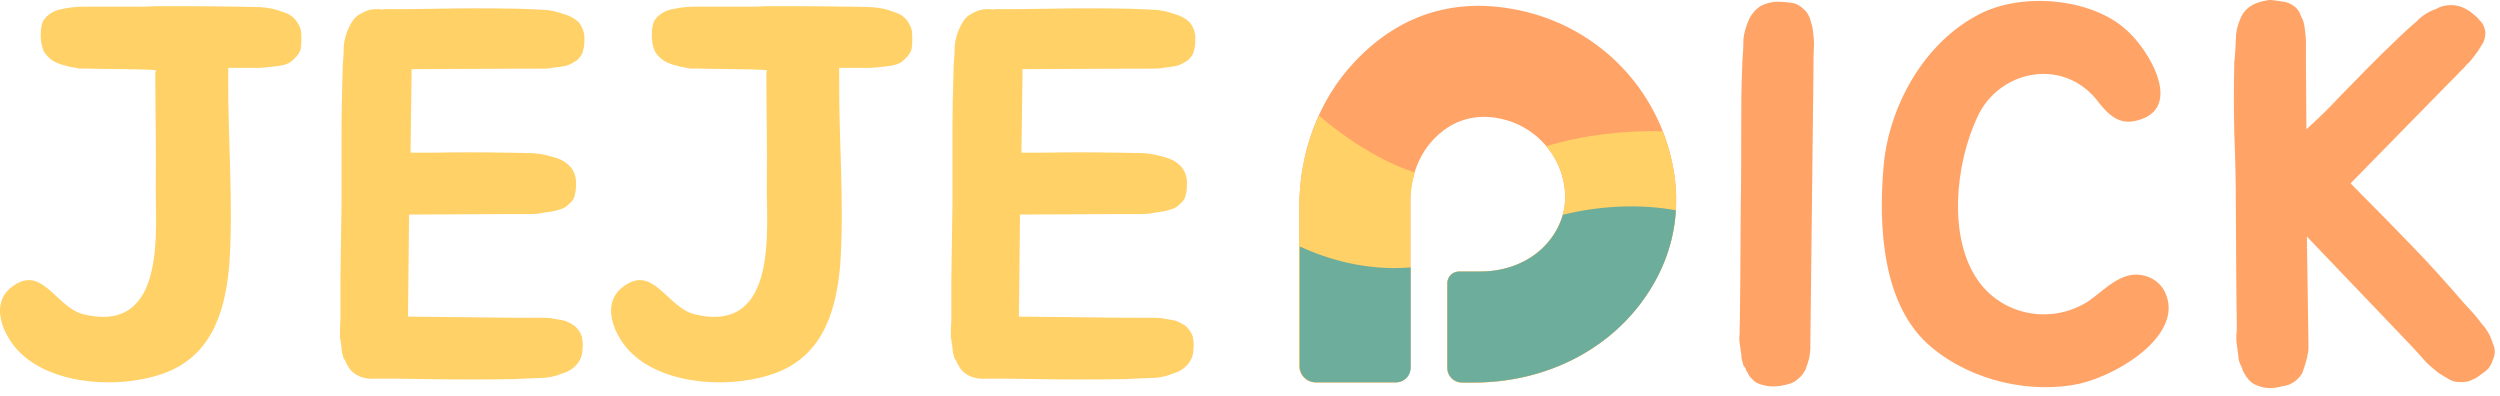<svg width="158" height="25" viewBox="0 0 158 25" fill="none" xmlns="http://www.w3.org/2000/svg">
<g id="Group">
<g id="Group_2">
<path id="Vector" d="M19.035 2.15C19.065 2.41 19.035 2.91 19.005 3.1C18.935 3.33 18.805 3.53 18.545 3.76C18.415 3.89 18.245 4.02 17.985 4.09C17.725 4.16 17.455 4.19 17.165 4.22C16.865 4.25 16.605 4.29 16.305 4.29H14.425V4.85C14.395 8.77 14.755 12.78 14.495 16.7C14.265 19.37 13.545 22.33 10.545 23.52C7.775 24.61 3.495 24.38 1.355 22.37C0.235 21.35 -0.885 19.01 1.055 17.93C2.765 16.94 3.625 19.48 5.305 19.87C10.675 21.15 9.785 14.21 9.845 11.61C9.875 9.31 9.815 7.07 9.815 4.76V4.63C9.845 4.56 9.845 4.5 9.845 4.43H9.745C9.215 4.36 5.925 4.36 5.365 4.33H4.905V4.3C4.545 4.27 4.215 4.17 3.855 4.07C3.455 3.94 3.135 3.74 2.905 3.44C2.675 3.21 2.575 2.62 2.575 2.29C2.575 2.06 2.575 1.8 2.645 1.57C2.675 1.34 2.845 1.11 3.105 0.91C3.235 0.81 3.465 0.68 3.735 0.61C4.035 0.54 4.365 0.48 4.685 0.45C4.985 0.42 5.315 0.42 5.635 0.42H8.795C9.055 0.42 9.425 0.42 9.845 0.39C11.555 0.39 13.235 0.39 14.815 0.42H15.015C15.475 0.42 15.965 0.45 16.435 0.45C16.965 0.48 17.425 0.58 17.855 0.75C18.215 0.85 18.485 1.01 18.715 1.31C18.905 1.56 19.035 1.82 19.035 2.15Z" fill="#FFD167"/>
<path id="Vector_2" d="M26.015 4.48L25.945 9.65H27.265C29.045 9.62 30.295 9.62 32.005 9.65H32.165C32.695 9.65 33.185 9.68 33.675 9.68C34.205 9.71 34.695 9.84 35.155 9.98C35.555 10.11 35.845 10.31 36.075 10.57C36.305 10.87 36.405 11.2 36.405 11.52C36.405 11.75 36.405 12.05 36.335 12.28C36.305 12.51 36.175 12.74 35.905 12.94C35.775 13.1 35.545 13.2 35.275 13.27C35.045 13.34 34.745 13.4 34.415 13.43C34.115 13.5 33.825 13.53 33.495 13.53H31.945L25.855 13.56L25.785 20.01L32.335 20.08H33.885C34.215 20.08 34.545 20.08 34.805 20.11C35.135 20.18 35.435 20.21 35.695 20.27C35.955 20.37 36.185 20.5 36.355 20.63C36.585 20.86 36.715 21.06 36.785 21.32C36.815 21.52 36.855 21.78 36.815 22.04C36.815 22.4 36.715 22.7 36.485 23C36.255 23.26 35.955 23.49 35.565 23.59C35.105 23.79 34.615 23.89 34.055 23.89C33.565 23.92 33.035 23.92 32.545 23.96H32.345C30.635 23.99 28.855 23.99 27.015 23.96C25.305 23.93 25.135 23.93 23.755 23.93C23.295 23.96 22.865 23.9 22.505 23.67C22.275 23.54 22.075 23.34 21.945 23.04C21.875 22.97 21.845 22.88 21.845 22.84C21.815 22.77 21.745 22.71 21.715 22.64C21.645 22.41 21.585 22.18 21.585 21.95C21.555 21.75 21.515 21.52 21.485 21.29V20.76C21.485 20.6 21.515 20.4 21.515 20.23V17.66L21.585 12.92V8.54C21.585 6.96 21.615 5.87 21.655 4.43V4.27C21.685 3.81 21.725 3.38 21.725 2.95C21.755 2.49 21.885 2.06 22.085 1.67C22.245 1.34 22.445 1.04 22.775 0.88C23.105 0.68 23.405 0.58 23.795 0.58C23.955 0.58 24.055 0.58 24.195 0.61V0.58C25.775 0.58 25.875 0.58 27.685 0.55C29.425 0.52 30.945 0.52 32.625 0.55H32.755C33.245 0.58 33.775 0.58 34.265 0.62C34.755 0.62 35.255 0.75 35.715 0.92C36.075 1.02 36.405 1.22 36.635 1.48C36.835 1.78 36.935 2.07 36.935 2.4C36.935 2.66 36.935 2.93 36.865 3.12C36.835 3.38 36.705 3.58 36.465 3.81C36.305 3.91 36.105 4.04 35.835 4.14C35.575 4.21 35.275 4.24 35.015 4.27C34.685 4.34 34.385 4.34 34.065 4.34H32.595L26.015 4.37V4.48Z" fill="#FFD167"/>
<path id="Vector_3" d="M57.645 2.15C57.675 2.41 57.645 2.91 57.615 3.1C57.545 3.33 57.415 3.53 57.155 3.76C57.025 3.89 56.855 4.02 56.595 4.09C56.335 4.16 56.065 4.19 55.775 4.22C55.475 4.25 55.215 4.29 54.915 4.29H53.035V4.85C53.005 8.77 53.365 12.78 53.105 16.7C52.875 19.37 52.155 22.33 49.155 23.52C46.385 24.61 42.115 24.38 39.975 22.37C38.855 21.35 37.735 19.01 39.675 17.93C41.385 16.94 42.245 19.48 43.925 19.87C49.295 21.15 48.405 14.21 48.465 11.61C48.495 9.31 48.435 7.07 48.435 4.76V4.63C48.465 4.56 48.465 4.5 48.465 4.43H48.365C47.835 4.36 44.545 4.36 43.985 4.33H43.525V4.3C43.165 4.27 42.835 4.17 42.475 4.07C42.075 3.94 41.755 3.74 41.525 3.44C41.295 3.21 41.195 2.62 41.195 2.29C41.195 2.06 41.195 1.8 41.265 1.57C41.295 1.34 41.465 1.11 41.725 0.91C41.855 0.81 42.085 0.68 42.355 0.61C42.655 0.54 42.985 0.48 43.305 0.45C43.605 0.42 43.935 0.42 44.255 0.42H47.415C47.675 0.42 48.045 0.42 48.465 0.39C50.175 0.39 51.855 0.39 53.435 0.42H53.635C54.095 0.42 54.585 0.45 55.055 0.45C55.585 0.48 56.045 0.58 56.475 0.75C56.835 0.85 57.105 1.01 57.335 1.31C57.515 1.56 57.645 1.82 57.645 2.15Z" fill="#FFD167"/>
<path id="Vector_4" d="M64.625 4.48L64.555 9.65H65.875C67.655 9.62 68.905 9.62 70.615 9.65H70.775C71.305 9.65 71.795 9.68 72.285 9.68C72.815 9.71 73.305 9.84 73.765 9.98C74.165 10.11 74.455 10.31 74.685 10.57C74.915 10.87 75.015 11.2 75.015 11.52C75.015 11.75 75.015 12.05 74.945 12.28C74.915 12.51 74.785 12.74 74.515 12.94C74.385 13.1 74.155 13.2 73.885 13.27C73.655 13.34 73.355 13.4 73.025 13.43C72.725 13.5 72.435 13.53 72.105 13.53H70.555L64.465 13.56L64.395 20.01L70.945 20.08H72.495C72.825 20.08 73.155 20.08 73.415 20.11C73.745 20.18 74.045 20.21 74.305 20.27C74.565 20.37 74.795 20.5 74.965 20.63C75.195 20.86 75.325 21.06 75.395 21.32C75.425 21.52 75.465 21.78 75.425 22.04C75.425 22.4 75.325 22.7 75.095 23C74.865 23.26 74.565 23.49 74.175 23.59C73.715 23.79 73.225 23.89 72.665 23.89C72.175 23.92 71.645 23.92 71.155 23.96H70.955C69.245 23.99 67.465 23.99 65.625 23.96C63.915 23.93 63.745 23.93 62.365 23.93C61.905 23.96 61.475 23.9 61.115 23.67C60.885 23.54 60.685 23.34 60.555 23.04C60.485 22.97 60.455 22.88 60.455 22.84C60.425 22.77 60.355 22.71 60.325 22.64C60.255 22.41 60.195 22.18 60.195 21.95C60.165 21.75 60.125 21.52 60.095 21.29V20.76C60.095 20.6 60.125 20.4 60.125 20.23V17.66L60.195 12.92V8.54C60.195 6.96 60.225 5.87 60.265 4.43V4.27C60.295 3.81 60.335 3.38 60.335 2.95C60.365 2.49 60.495 2.06 60.695 1.67C60.855 1.34 61.055 1.04 61.385 0.88C61.715 0.68 62.015 0.58 62.405 0.58C62.565 0.58 62.665 0.58 62.805 0.61V0.58C64.385 0.58 64.485 0.58 66.295 0.55C68.045 0.52 69.555 0.52 71.235 0.55H71.365C71.855 0.58 72.385 0.58 72.875 0.62C73.365 0.62 73.865 0.75 74.325 0.92C74.685 1.02 75.015 1.22 75.245 1.48C75.445 1.78 75.545 2.07 75.545 2.4C75.545 2.66 75.545 2.93 75.475 3.12C75.445 3.38 75.315 3.58 75.075 3.81C74.915 3.91 74.715 4.04 74.445 4.14C74.185 4.21 73.885 4.24 73.625 4.27C73.295 4.34 72.995 4.34 72.675 4.34H71.195L64.615 4.37V4.48H64.625Z" fill="#FFD167"/>
</g>
<g id="Group_3">
<path id="Vector_5" d="M105.705 10.39C104.745 5.62 101.115 1.87 96.375 0.73C93.125 -0.05 89.125 0.19 85.625 3.89C83.295 6.36 82.115 9.69 82.115 13.09V23.14C82.115 23.71 82.575 24.17 83.145 24.17H88.215C88.725 24.17 89.135 23.76 89.135 23.25V16.74V12.7C89.135 11.23 89.645 9.77 90.675 8.73C92.075 7.32 93.665 7.22 94.965 7.53C96.805 7.96 98.305 9.41 98.765 11.25C99.185 12.91 98.695 14.19 97.975 15.14C96.945 16.49 95.265 17.17 93.565 17.17H92.205C91.795 17.17 91.465 17.5 91.465 17.91V23.26C91.465 23.77 91.875 24.18 92.385 24.18H93.175C97.265 24.18 101.205 22.44 103.655 19.22C105.305 17.03 106.445 14.1 105.705 10.39Z" fill="#FFA366"/>
<g id="Group_4">
<g id="Group_5">
<path id="Vector_6" d="M97.725 9.24C98.205 9.82 98.575 10.49 98.765 11.24C99.185 12.9 98.695 14.18 97.975 15.13C96.945 16.48 95.265 17.16 93.565 17.16H92.205C91.795 17.16 91.465 17.49 91.465 17.9V23.25C91.465 23.76 91.875 24.17 92.385 24.17H93.175C97.265 24.17 101.205 22.43 103.655 19.21C105.315 17.03 106.445 14.11 105.705 10.39C105.555 9.67 105.345 8.97 105.085 8.3C102.625 8.22 99.955 8.56 97.725 9.24Z" fill="#FFD167"/>
<path id="Vector_7" d="M83.145 24.16H88.215C88.725 24.16 89.135 23.75 89.135 23.24V16.73V12.69C89.135 12.08 89.245 11.48 89.415 10.9C86.215 9.87 83.425 7.35 83.355 7.3C82.535 9.1 82.115 11.08 82.115 13.09V23.14C82.115 23.7 82.575 24.16 83.145 24.16Z" fill="#FFD167"/>
</g>
</g>
<path id="Vector_8" d="M109.955 20.6L109.985 17.93L110.015 12.96C110.045 11.54 110.045 9.99 110.045 8.36C110.045 6.74 110.045 5.62 110.115 4.07V3.93C110.145 3.49 110.185 2.98 110.185 2.51C110.215 2.07 110.355 1.63 110.555 1.19C110.725 0.85 110.925 0.62 111.265 0.38C111.605 0.21 111.975 0.11 112.315 0.11C112.655 0.11 112.955 0.14 113.225 0.18C113.495 0.21 113.765 0.35 114.005 0.59C114.175 0.73 114.275 0.89 114.375 1.13C114.445 1.4 114.545 1.64 114.575 1.91C114.605 2.21 114.645 2.48 114.645 2.76C114.645 3.06 114.615 3.3 114.615 3.57V4.14L114.415 21.68V22.02C114.415 22.16 114.385 22.36 114.345 22.63C114.275 22.87 114.205 23.1 114.105 23.37C113.965 23.61 113.835 23.81 113.595 23.98C113.395 24.18 113.085 24.28 112.715 24.35C112.105 24.49 111.495 24.42 110.995 24.18C110.755 24.01 110.555 23.81 110.425 23.5C110.355 23.43 110.325 23.36 110.325 23.3C110.295 23.23 110.225 23.16 110.185 23.1C110.115 22.86 110.045 22.63 110.045 22.36C110.015 22.16 109.975 21.92 109.945 21.68C109.915 21.48 109.915 21.31 109.945 21.11V20.6H109.955Z" fill="#FFA366"/>
<path id="Vector_9" d="M131.435 24.25C128.465 24.89 124.705 24.15 122.075 21.95C118.935 19.35 118.725 14.28 119.035 10.59C119.275 7.28 121.195 3.05 124.845 1.03C127.615 -0.56 132.175 -0.15 134.405 1.91C135.825 3.16 138.055 6.88 135.045 7.62C133.795 7.96 133.085 7.05 132.445 6.23C130.245 3.63 126.325 4.47 124.975 7.38C123.555 10.42 123.115 15.02 125.005 17.72C126.495 19.85 129.395 20.49 131.695 19.21C132.435 18.84 133.355 17.76 134.395 17.45C135.205 17.18 136.355 17.48 136.825 18.46C138.065 21.04 134.105 23.61 131.435 24.25Z" fill="#FFA366"/>
<path id="Vector_10" d="M157.555 22.72C157.455 23.06 157.285 23.33 156.985 23.53C156.715 23.73 156.515 23.9 156.245 24C155.975 24.14 155.705 24.17 155.365 24.14C155.095 24.14 154.895 24.04 154.655 23.9C154.415 23.76 154.145 23.6 153.945 23.43C153.675 23.19 153.435 23.02 153.265 22.82C153.065 22.58 152.855 22.35 152.695 22.18L152.285 21.74L145.795 14.95L145.895 21.74V22.04C145.895 22.21 145.825 22.45 145.795 22.65C145.725 22.92 145.655 23.16 145.555 23.43C145.485 23.7 145.285 23.87 145.115 24.04C144.875 24.24 144.575 24.38 144.235 24.41C143.555 24.61 143.015 24.55 142.445 24.27C142.205 24.13 142.005 23.9 141.835 23.59C141.805 23.52 141.765 23.45 141.735 23.42C141.735 23.35 141.705 23.28 141.665 23.18C141.525 22.94 141.465 22.71 141.465 22.5C141.435 22.23 141.395 22.03 141.365 21.76C141.335 21.59 141.335 21.39 141.335 21.22C141.365 21.02 141.365 20.85 141.365 20.65L141.335 17.98L141.305 13.01C141.305 11.56 141.275 10 141.205 8.35C141.175 6.73 141.175 5.61 141.205 4.06V3.92C141.275 3.45 141.275 2.94 141.305 2.5C141.305 2.03 141.405 1.59 141.605 1.15C141.745 0.81 141.975 0.54 142.315 0.34C142.655 0.14 142.995 0.07 143.395 0C143.695 0 144.005 0.07 144.275 0.1C144.545 0.13 144.815 0.24 145.085 0.47C145.225 0.61 145.355 0.77 145.425 1.04C145.565 1.24 145.625 1.51 145.665 1.82C145.695 2.09 145.735 2.36 145.735 2.66V4.05L145.765 8.17C146.475 7.53 147.185 6.85 147.865 6.11C149.085 4.86 150.265 3.64 151.485 2.49L151.585 2.39C151.955 2.05 152.325 1.68 152.705 1.38C153.005 1.04 153.445 0.74 153.955 0.57C154.295 0.37 154.665 0.3 155.075 0.33C155.485 0.36 155.815 0.53 156.125 0.74C156.365 0.94 156.595 1.11 156.735 1.31C156.935 1.48 157.035 1.75 157.075 2.02C157.075 2.26 157.045 2.46 156.935 2.7C156.795 2.9 156.665 3.17 156.495 3.38C156.295 3.65 156.125 3.89 155.885 4.09C155.715 4.33 155.475 4.5 155.315 4.7L154.875 5.14L148.555 11.59C149.945 12.98 151.595 14.67 152.375 15.48C153.595 16.73 154.705 17.98 155.785 19.23L155.885 19.33C156.225 19.7 156.565 20.07 156.835 20.45C157.175 20.82 157.405 21.23 157.545 21.7C157.695 22.04 157.725 22.35 157.555 22.72Z" fill="#FFA366"/>
<g id="Group_6">
<g id="Group_7">
<path id="Vector_11" d="M98.775 13.57C98.605 14.17 98.325 14.69 97.985 15.13C96.955 16.48 95.275 17.16 93.575 17.16H92.215C91.805 17.16 91.475 17.49 91.475 17.9V23.25C91.475 23.76 91.885 24.17 92.395 24.17H93.185C97.275 24.17 101.215 22.43 103.665 19.21C104.865 17.63 105.775 15.66 105.915 13.29C103.785 12.9 101.295 12.96 98.775 13.57Z" fill="#6DAD9C"/>
<path id="Vector_12" d="M83.165 24.16H88.235C88.745 24.16 89.155 23.75 89.155 23.24V16.9C86.285 17.14 83.775 16.33 82.145 15.58V23.13C82.135 23.7 82.595 24.16 83.165 24.16Z" fill="#6DAD9C"/>
</g>
</g>
</g>
</g>
</svg>
